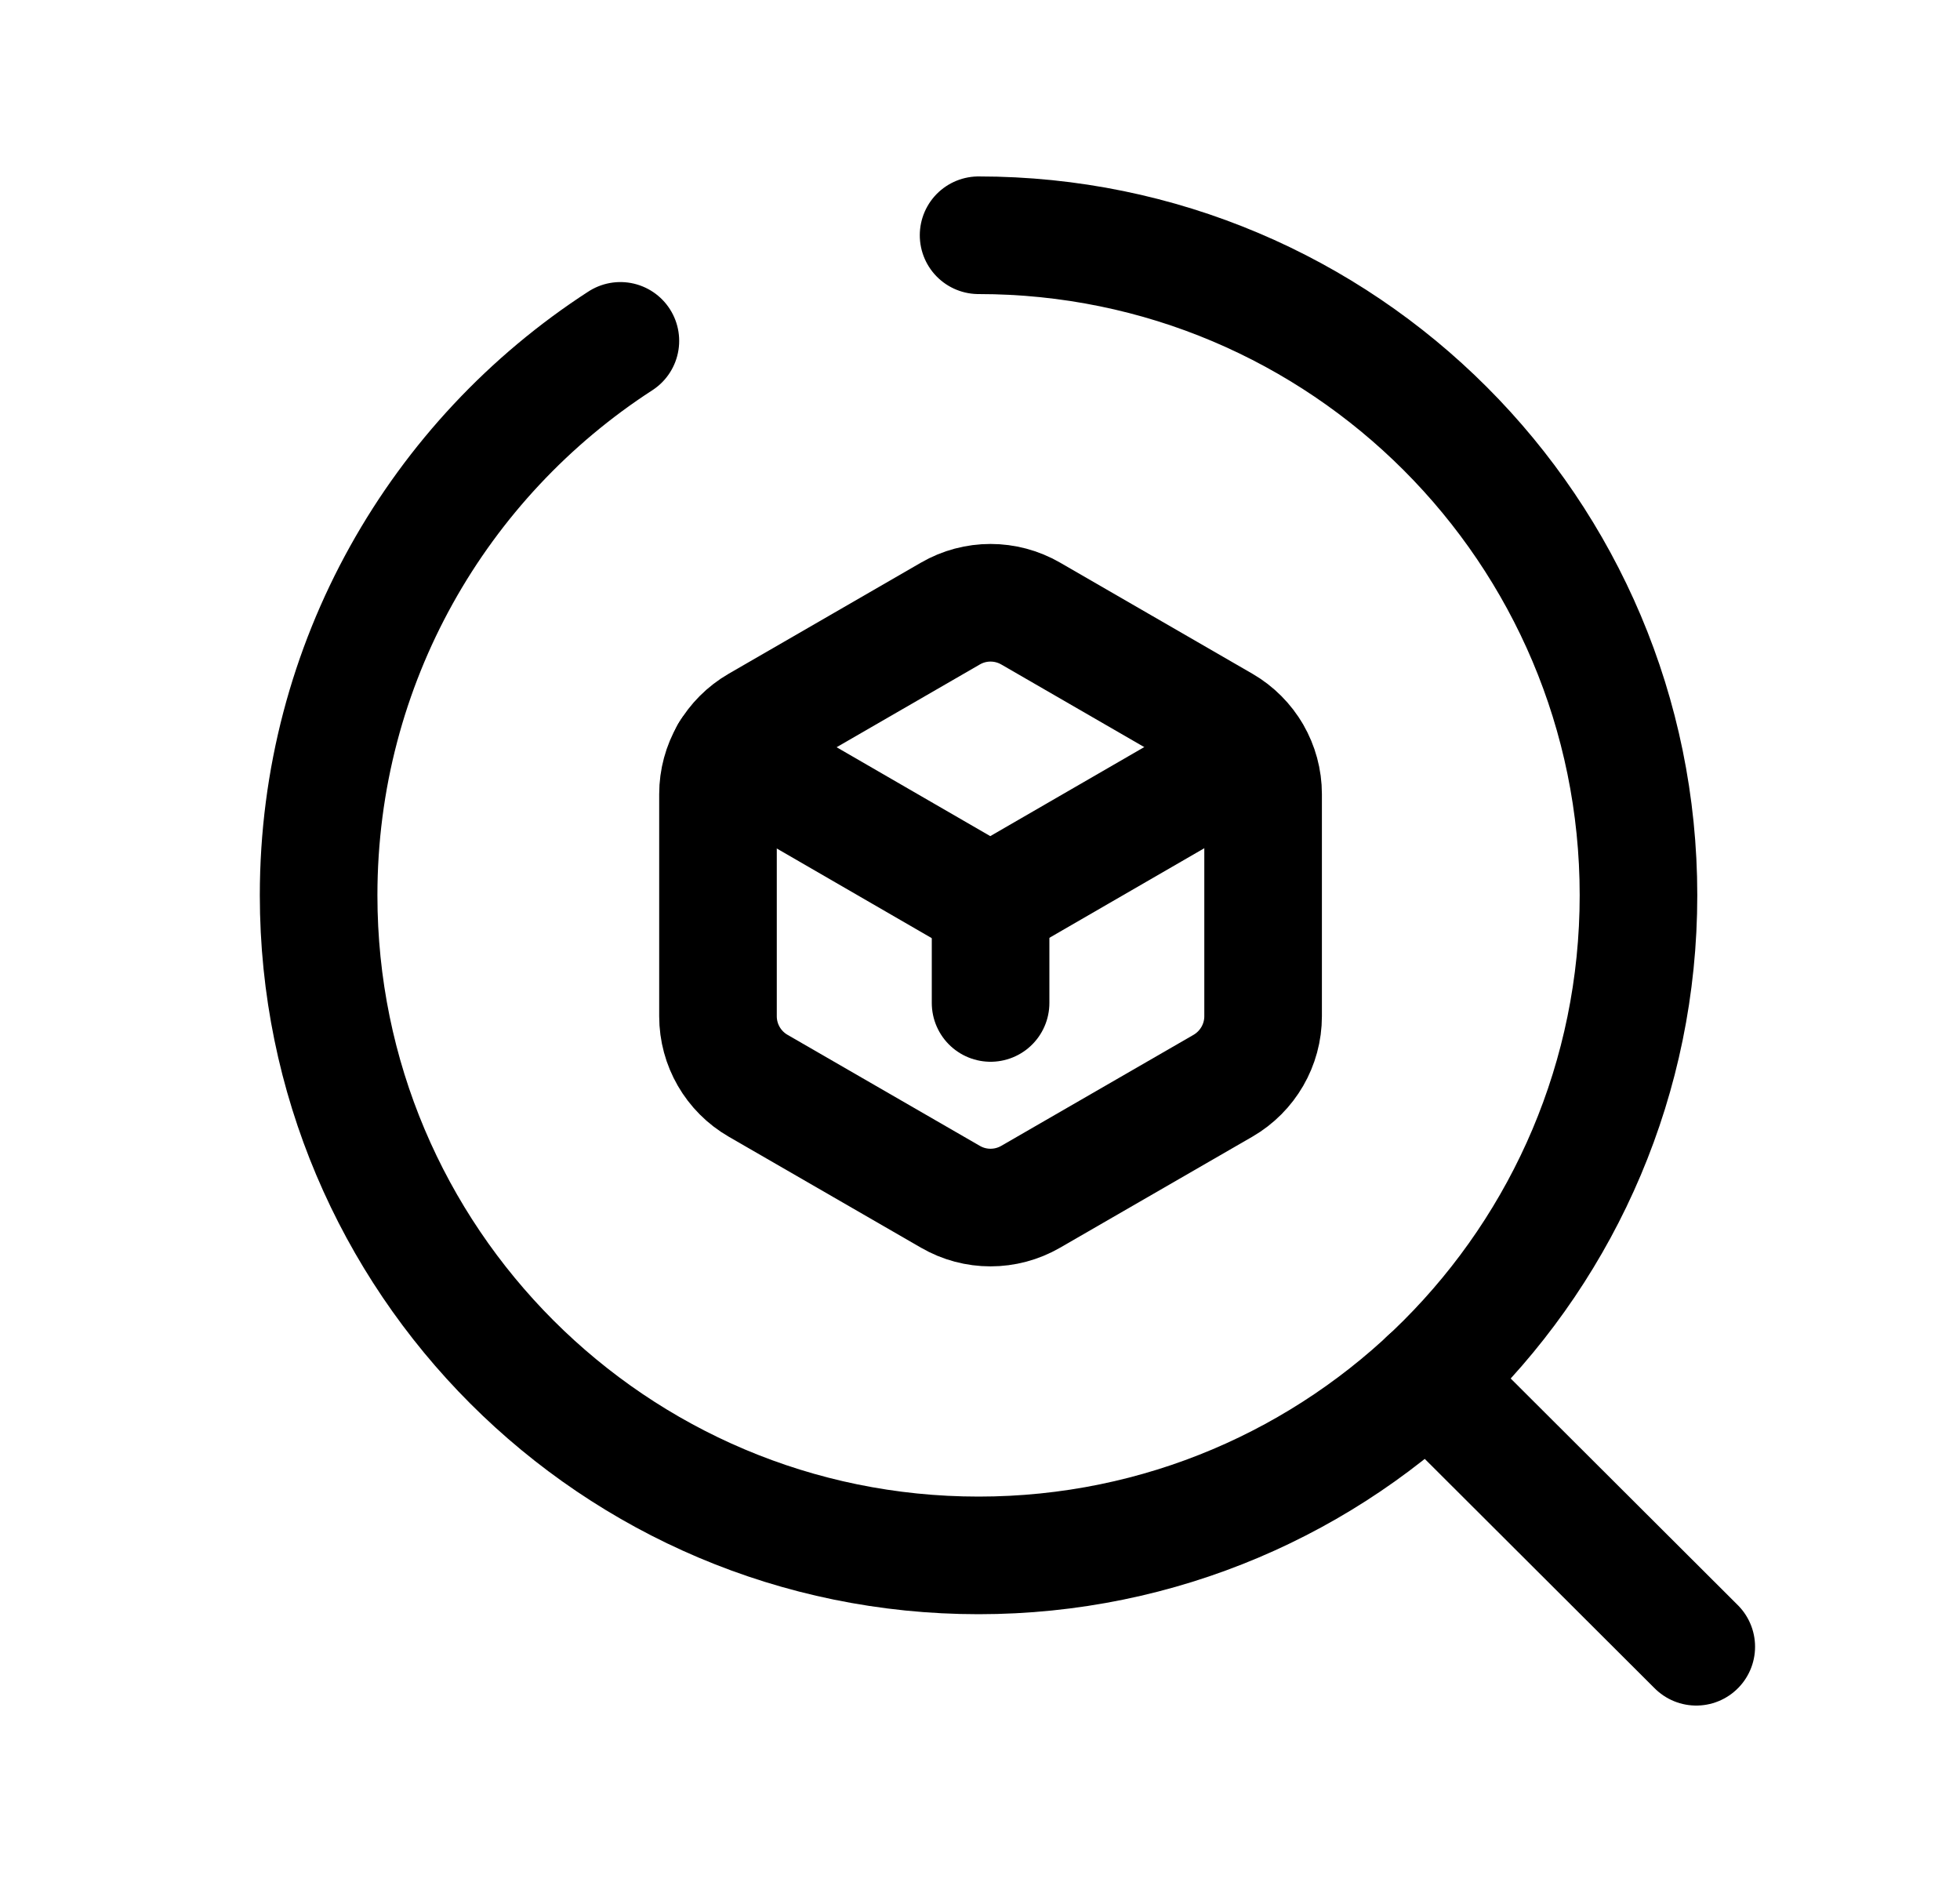 <svg width="25" height="24" viewBox="0 0 25 24" fill="none" xmlns="http://www.w3.org/2000/svg">
<path d="M12.482 3C17.13 3 20.899 6.768 20.899 11.417C20.899 16.066 17.13 19.835 12.482 19.835C7.833 19.835 4.064 16.066 4.064 11.417C4.064 8.453 5.597 5.846 7.913 4.347" stroke="black" stroke-width="1.5" stroke-linecap="round" stroke-linejoin="round"/>
<path d="M18.211 17.583L21.636 21" stroke="black" stroke-width="1.5" stroke-linecap="round" stroke-linejoin="round"/>
<path d="M16.111 10.127V12.96C16.111 13.325 15.915 13.663 15.599 13.846L13.146 15.262C12.829 15.445 12.439 15.445 12.123 15.262L9.67 13.846C9.353 13.663 9.158 13.325 9.158 12.96V10.127C9.158 9.761 9.353 9.424 9.67 9.241L12.123 7.824C12.439 7.641 12.829 7.641 13.146 7.824L15.599 9.241C15.915 9.424 16.111 9.761 16.111 10.127Z" stroke="black" stroke-width="1.5" stroke-linecap="round" stroke-linejoin="round"/>
<path d="M9.301 9.603L12.631 11.529L15.962 9.603" stroke="black" stroke-width="1.5" stroke-linecap="round" stroke-linejoin="round"/>
<path d="M12.635 12.79V11.527" stroke="black" stroke-width="1.5" stroke-linecap="round" stroke-linejoin="round"/>
</svg>